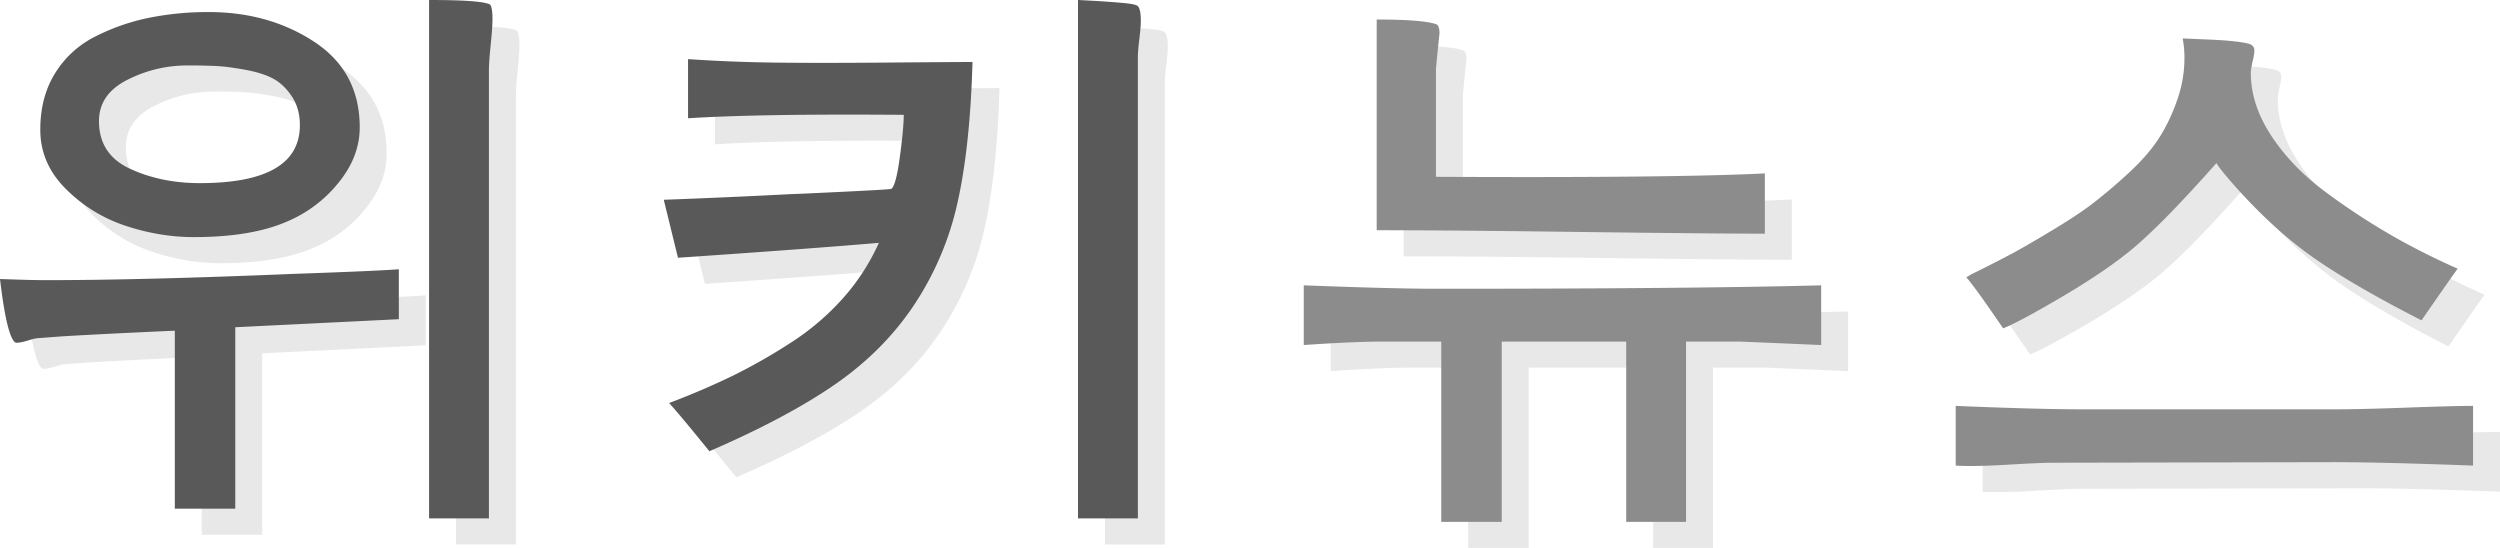 <svg xmlns="http://www.w3.org/2000/svg" width="146" height="32" fill="none"><path fill="#E8E8E8" d="M1.573 17.818c1.2.045 2.088.067 2.665.067 3.76 0 8.606-.122 14.536-.369 3.207-.111 5.238-.2 6.092-.268v2.917l-9.553.47v10.594h-3.53V20.836c-2.954.133-5.169.246-6.645.335l-1.315.1c-.116 0-.318.045-.606.134-.288.09-.502.134-.64.134h-.07l-.069-.033c-.323-.29-.611-1.52-.865-3.688Zm12.183-15.59c2.353 0 4.413.582 6.178 1.744 1.765 1.162 2.647 2.827 2.647 4.995 0 1.14-.415 2.219-1.246 3.236a7.642 7.642 0 0 1-3.01 2.263c-1.385.603-3.197.905-5.434.905-1.316 0-2.637-.218-3.963-.654a8.81 8.81 0 0 1-3.496-2.146c-1.004-.994-1.505-2.15-1.505-3.47 0-1.274.288-2.374.865-3.302a5.801 5.801 0 0 1 2.353-2.146 12.346 12.346 0 0 1 3.133-1.09 17.382 17.382 0 0 1 3.478-.335ZM12.51 5.346c-1.223 0-2.388.28-3.496.838-1.107.56-1.661 1.364-1.661 2.414 0 1.297.606 2.224 1.817 2.783 1.211.559 2.566.838 4.067.838 3.899 0 5.849-1.128 5.849-3.386 0-.648-.156-1.207-.467-1.677-.312-.469-.675-.815-1.09-1.039-.416-.223-.964-.396-1.645-.52-.68-.122-1.24-.195-1.678-.217a34.687 34.687 0 0 0-1.696-.034Zm14.12-3.822c2.077 0 3.265.09 3.566.268.091.112.138.392.138.838 0 .336-.035.839-.104 1.51-.07.67-.104 1.173-.104 1.508v26.15h-3.495V1.525ZM41.755 4.977a92.16 92.16 0 0 0 5.001.201c1.673.023 3.877.023 6.61 0 2.735-.022 4.402-.033 5.002-.033-.093 3.264-.38 5.984-.865 8.164a17.702 17.702 0 0 1-2.51 5.967c-1.188 1.8-2.722 3.353-4.603 4.66-1.88 1.308-4.343 2.622-7.389 3.94-1.176-1.453-1.961-2.391-2.353-2.816a44.86 44.86 0 0 0 3.72-1.593 33.393 33.393 0 0 0 3.357-1.911 14.788 14.788 0 0 0 3.063-2.598 12.622 12.622 0 0 0 2.112-3.252c-2.608.223-6.519.514-11.733.871l-.83-3.386c3.414-.134 5.918-.246 7.51-.335.16 0 1.153-.045 2.976-.134 1.822-.089 2.757-.145 2.803-.168.185-.134.352-.765.502-1.894.15-1.129.225-1.939.225-2.43-5.607-.045-9.806.022-12.598.2V4.977ZM64.53 1.524c.022 0 .334.017.934.05.6.034 1.148.073 1.644.118s.79.1.883.167c.138.09.207.38.207.872 0 .246-.029.603-.086 1.073-.058.47-.087.827-.087 1.073v26.922H64.53V1.524ZM77.715 18.187c3.461.134 6.068.201 7.822.201 9.944 0 17.408-.067 22.392-.201v3.487a1472.78 1472.78 0 0 0-4.741-.201h-3.15V32h-3.495V21.473h-7.268V32h-3.53V21.473h-3.531c-1.016 0-2.515.067-4.5.2v-3.486h.001Zm4.257-15.523c1.776 0 2.93.09 3.46.268.14.045.208.224.208.537a132.032 132.032 0 0 0-.207 2.078v6.303c9.321.045 15.724-.022 19.209-.2v3.52c-2.146 0-5.769-.034-10.868-.1-5.1-.068-9.033-.101-11.802-.101V2.664ZM115.786 25.227c3.23.135 5.676.202 7.337.202h14.847c.97 0 2.36-.034 4.171-.1 1.811-.068 3.098-.102 3.859-.102v3.487c-3.599-.134-6.299-.2-8.099-.2l-16.405.033c-.484 0-1.384.038-2.699.117-1.315.078-2.319.095-3.011.05v-3.486ZM129.041 3.77c.046 0 .583.023 1.609.067 1.027.045 1.771.123 2.233.235.23.067.346.201.346.402 0 .134-.034.347-.104.637-.068.291-.103.515-.103.67 0 1.253.409 2.493 1.229 3.722.818 1.23 1.903 2.336 3.253 3.32a40.395 40.395 0 0 0 3.824 2.497c1.2.682 2.458 1.314 3.772 1.895-.185.246-.888 1.252-2.111 3.017-2.538-1.296-4.574-2.47-6.108-3.52-1.535-1.05-3.063-2.414-4.586-4.09-.739-.827-1.166-1.353-1.28-1.576-1.939 2.19-3.502 3.8-4.69 4.828-1.189 1.028-2.902 2.178-5.14 3.453-1.2.693-2.076 1.151-2.63 1.374-1.016-1.497-1.73-2.492-2.146-2.983.069-.045.185-.112.347-.202a85.908 85.908 0 0 0 2.301-1.173c.542-.29 1.315-.738 2.319-1.341 1.003-.603 1.799-1.129 2.388-1.576a30.895 30.895 0 0 0 2.042-1.727c.772-.704 1.372-1.38 1.799-2.028.427-.648.791-1.391 1.091-2.23.3-.837.45-1.681.45-2.53a6.012 6.012 0 0 0-.105-1.14Z"/><path fill="#595959" d="M0 16.294c1.2.045 2.088.067 2.665.067 3.76 0 8.606-.122 14.536-.369 3.207-.111 5.238-.2 6.091-.268v2.917l-9.552.47v10.594h-3.53V19.312c-2.954.133-5.169.246-6.645.335l-1.315.1c-.116 0-.318.045-.606.134-.289.09-.502.134-.64.134h-.07l-.069-.033c-.323-.29-.611-1.52-.865-3.688ZM12.183.704c2.353 0 4.413.582 6.178 1.744 1.765 1.162 2.647 2.827 2.647 4.995 0 1.14-.415 2.219-1.246 3.236a7.643 7.643 0 0 1-3.01 2.263c-1.385.603-3.197.905-5.435.905-1.315 0-2.636-.218-3.962-.654a8.811 8.811 0 0 1-3.496-2.146c-1.004-.994-1.506-2.15-1.506-3.47 0-1.274.289-2.374.866-3.302a5.801 5.801 0 0 1 2.353-2.146 12.345 12.345 0 0 1 3.132-1.09 17.382 17.382 0 0 1 3.479-.335Zm-1.246 3.118c-1.224 0-2.388.28-3.496.838-1.107.56-1.661 1.364-1.661 2.414 0 1.297.606 2.225 1.817 2.783 1.211.559 2.566.838 4.067.838 3.899 0 5.849-1.128 5.849-3.386 0-.648-.156-1.207-.468-1.676-.311-.47-.675-.816-1.09-1.04-.415-.223-.964-.396-1.644-.52-.68-.122-1.24-.195-1.678-.217a34.69 34.69 0 0 0-1.696-.034ZM25.057 0c2.077 0 3.265.09 3.565.268.092.112.139.392.139.838 0 .336-.035.839-.104 1.51-.07.67-.104 1.173-.104 1.508v26.15h-3.495V0ZM40.182 3.453c1.661.112 3.328.18 5.001.201 1.673.023 3.877.023 6.61 0 2.735-.022 4.401-.033 5.002-.033-.093 3.264-.38 5.984-.865 8.164a17.7 17.7 0 0 1-2.51 5.968c-1.188 1.799-2.723 3.352-4.603 4.66-1.88 1.307-4.343 2.62-7.389 3.94-1.177-1.453-1.961-2.392-2.353-2.817a44.846 44.846 0 0 0 3.72-1.593 33.391 33.391 0 0 0 3.357-1.91 14.791 14.791 0 0 0 3.063-2.599 12.62 12.62 0 0 0 2.111-3.252c-2.607.223-6.518.514-11.732.871l-.83-3.386a493.52 493.52 0 0 0 7.51-.335c.16 0 1.153-.045 2.976-.134 1.822-.089 2.757-.145 2.803-.168.185-.134.352-.765.502-1.894.15-1.129.225-1.939.225-2.43-5.607-.045-9.806.022-12.598.2V3.453ZM62.955 0c.023 0 .334.017.935.05a49.4 49.4 0 0 1 1.644.118c.496.045.79.1.882.167.139.09.208.38.208.872 0 .246-.03.603-.087 1.073-.057.47-.086.827-.086 1.073v26.922h-3.496V0Z"/><path fill="#8C8C8C" d="M76.142 16.663c3.46.134 6.068.201 7.821.201 9.945 0 17.409-.067 22.393-.201v3.487c-3.115-.134-4.696-.201-4.741-.201h-3.15v10.527H94.97V19.949H87.7v10.527h-3.53V19.949h-3.53c-1.016 0-2.515.067-4.5.2v-3.486ZM80.399 1.14c1.776 0 2.93.09 3.46.268.139.045.208.224.208.537a132.615 132.615 0 0 0-.207 2.078v6.303c9.321.045 15.724-.022 19.208-.2v3.52c-2.146 0-5.768-.034-10.867-.1-5.1-.068-9.033-.101-11.802-.101V1.14ZM114.213 23.704c3.23.134 5.675.2 7.337.2h14.847c.969 0 2.359-.032 4.171-.1 1.811-.067 3.097-.1 3.859-.1v3.486c-3.599-.134-6.299-.2-8.099-.2l-16.405.033c-.485 0-1.384.038-2.699.117-1.315.078-2.319.095-3.011.05v-3.486Zm13.255-21.458c.046 0 .583.023 1.609.067 1.027.045 1.771.123 2.233.235.23.067.346.201.346.402 0 .134-.034.347-.104.637-.069.291-.104.515-.104.67 0 1.253.41 2.494 1.229 3.722.819 1.23 1.904 2.336 3.254 3.32a40.397 40.397 0 0 0 3.824 2.497 41.62 41.62 0 0 0 3.772 1.895c-.185.246-.888 1.252-2.111 3.017-2.538-1.296-4.574-2.47-6.109-3.52-1.534-1.05-3.062-2.414-4.585-4.09-.74-.827-1.166-1.353-1.281-1.576-1.938 2.19-3.501 3.8-4.69 4.828-1.188 1.028-2.902 2.179-5.139 3.453-1.2.693-2.076 1.151-2.63 1.374-1.016-1.497-1.73-2.491-2.146-2.983.069-.045.185-.112.346-.202a84.68 84.68 0 0 0 2.302-1.173c.542-.29 1.315-.738 2.319-1.341 1.003-.603 1.799-1.128 2.388-1.576a30.9 30.9 0 0 0 2.042-1.727c.772-.704 1.372-1.38 1.799-2.028.427-.648.791-1.391 1.09-2.23.3-.837.45-1.681.45-2.53 0-.403-.035-.783-.104-1.14Z"/></svg>